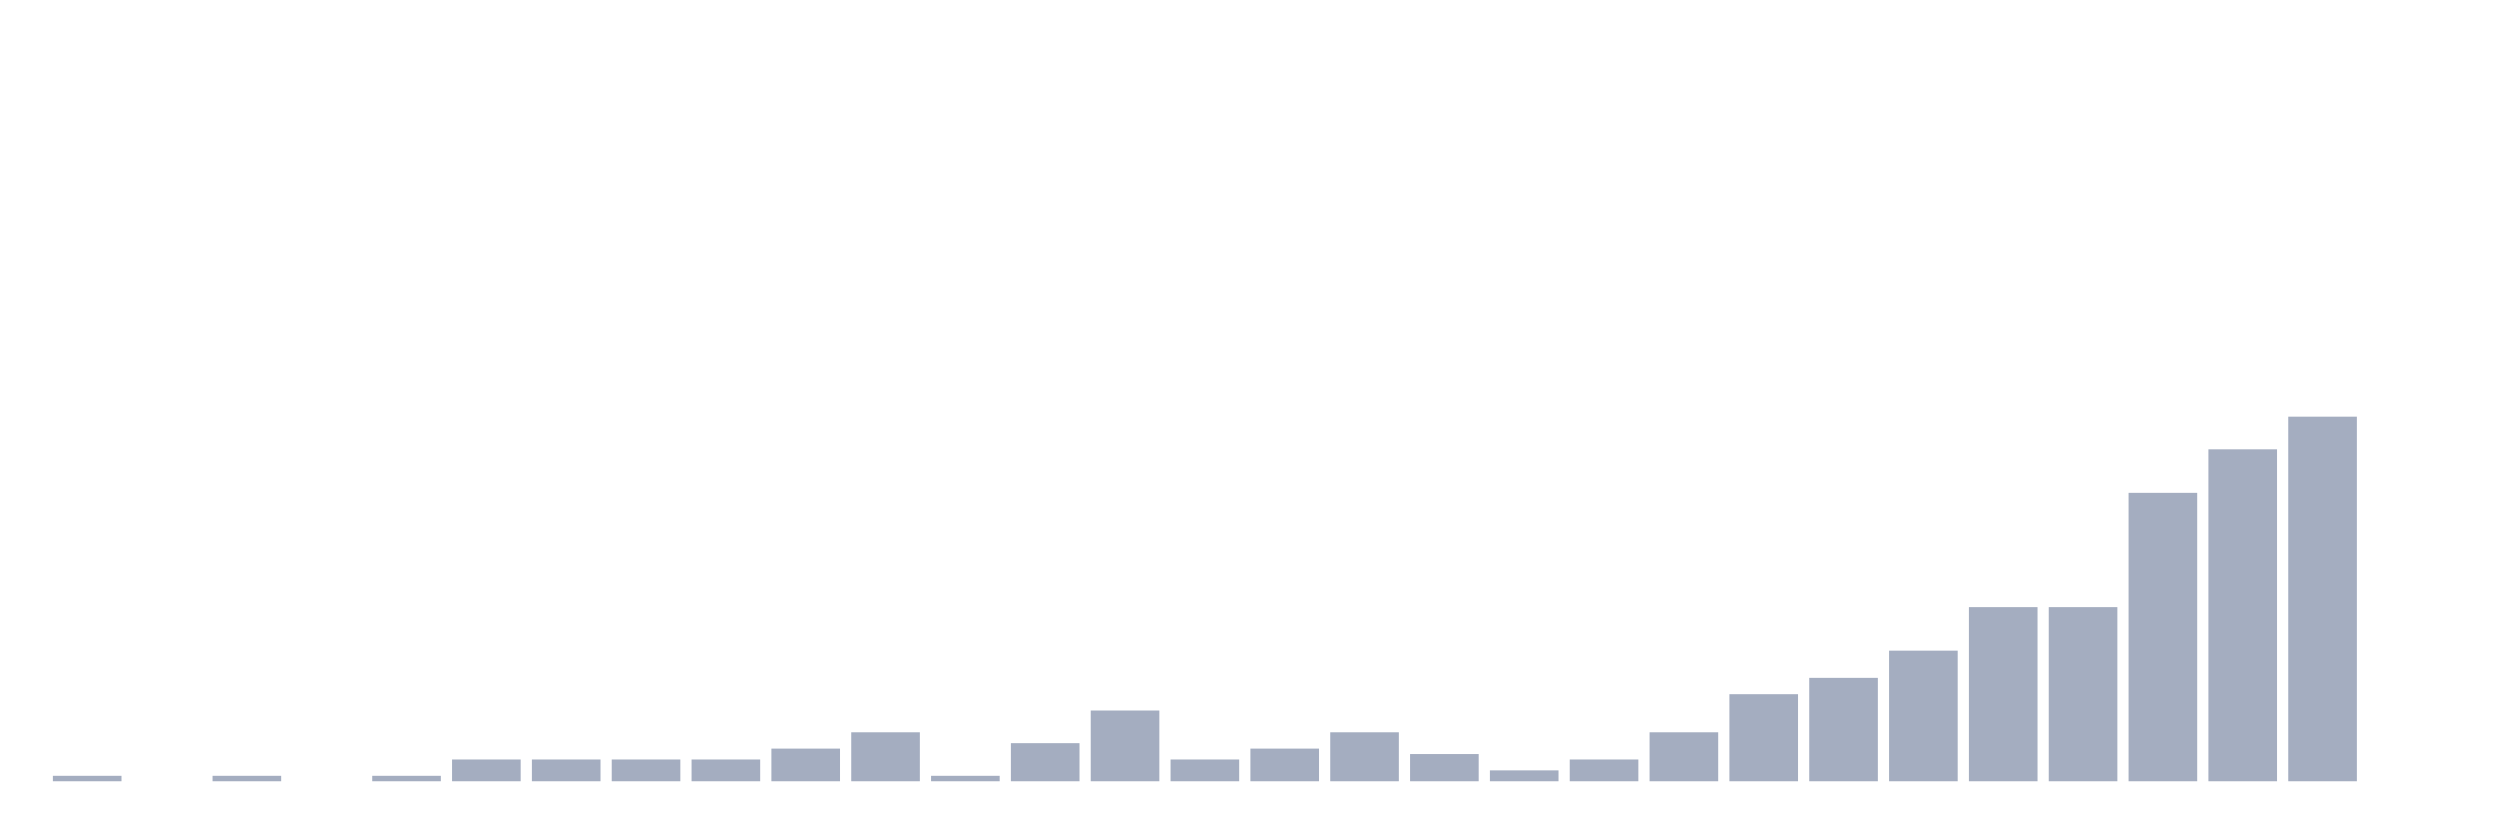 <svg xmlns="http://www.w3.org/2000/svg" viewBox="0 0 480 160"><g transform="translate(10,10)"><rect class="bar" x="0.153" width="13.175" y="138.955" height="1.045" fill="rgb(164,173,192)"></rect><rect class="bar" x="15.482" width="13.175" y="140" height="0" fill="rgb(164,173,192)"></rect><rect class="bar" x="30.81" width="13.175" y="138.955" height="1.045" fill="rgb(164,173,192)"></rect><rect class="bar" x="46.138" width="13.175" y="140" height="0" fill="rgb(164,173,192)"></rect><rect class="bar" x="61.466" width="13.175" y="138.955" height="1.045" fill="rgb(164,173,192)"></rect><rect class="bar" x="76.794" width="13.175" y="135.821" height="4.179" fill="rgb(164,173,192)"></rect><rect class="bar" x="92.123" width="13.175" y="135.821" height="4.179" fill="rgb(164,173,192)"></rect><rect class="bar" x="107.451" width="13.175" y="135.821" height="4.179" fill="rgb(164,173,192)"></rect><rect class="bar" x="122.779" width="13.175" y="135.821" height="4.179" fill="rgb(164,173,192)"></rect><rect class="bar" x="138.107" width="13.175" y="133.731" height="6.269" fill="rgb(164,173,192)"></rect><rect class="bar" x="153.436" width="13.175" y="130.597" height="9.403" fill="rgb(164,173,192)"></rect><rect class="bar" x="168.764" width="13.175" y="138.955" height="1.045" fill="rgb(164,173,192)"></rect><rect class="bar" x="184.092" width="13.175" y="132.687" height="7.313" fill="rgb(164,173,192)"></rect><rect class="bar" x="199.42" width="13.175" y="126.418" height="13.582" fill="rgb(164,173,192)"></rect><rect class="bar" x="214.748" width="13.175" y="135.821" height="4.179" fill="rgb(164,173,192)"></rect><rect class="bar" x="230.077" width="13.175" y="133.731" height="6.269" fill="rgb(164,173,192)"></rect><rect class="bar" x="245.405" width="13.175" y="130.597" height="9.403" fill="rgb(164,173,192)"></rect><rect class="bar" x="260.733" width="13.175" y="134.776" height="5.224" fill="rgb(164,173,192)"></rect><rect class="bar" x="276.061" width="13.175" y="137.91" height="2.09" fill="rgb(164,173,192)"></rect><rect class="bar" x="291.39" width="13.175" y="135.821" height="4.179" fill="rgb(164,173,192)"></rect><rect class="bar" x="306.718" width="13.175" y="130.597" height="9.403" fill="rgb(164,173,192)"></rect><rect class="bar" x="322.046" width="13.175" y="123.284" height="16.716" fill="rgb(164,173,192)"></rect><rect class="bar" x="337.374" width="13.175" y="120.149" height="19.851" fill="rgb(164,173,192)"></rect><rect class="bar" x="352.702" width="13.175" y="114.925" height="25.075" fill="rgb(164,173,192)"></rect><rect class="bar" x="368.031" width="13.175" y="106.567" height="33.433" fill="rgb(164,173,192)"></rect><rect class="bar" x="383.359" width="13.175" y="106.567" height="33.433" fill="rgb(164,173,192)"></rect><rect class="bar" x="398.687" width="13.175" y="84.627" height="55.373" fill="rgb(164,173,192)"></rect><rect class="bar" x="414.015" width="13.175" y="76.269" height="63.731" fill="rgb(164,173,192)"></rect><rect class="bar" x="429.344" width="13.175" y="70" height="70" fill="rgb(164,173,192)"></rect><rect class="bar" x="444.672" width="13.175" y="140" height="0" fill="rgb(164,173,192)"></rect></g></svg>